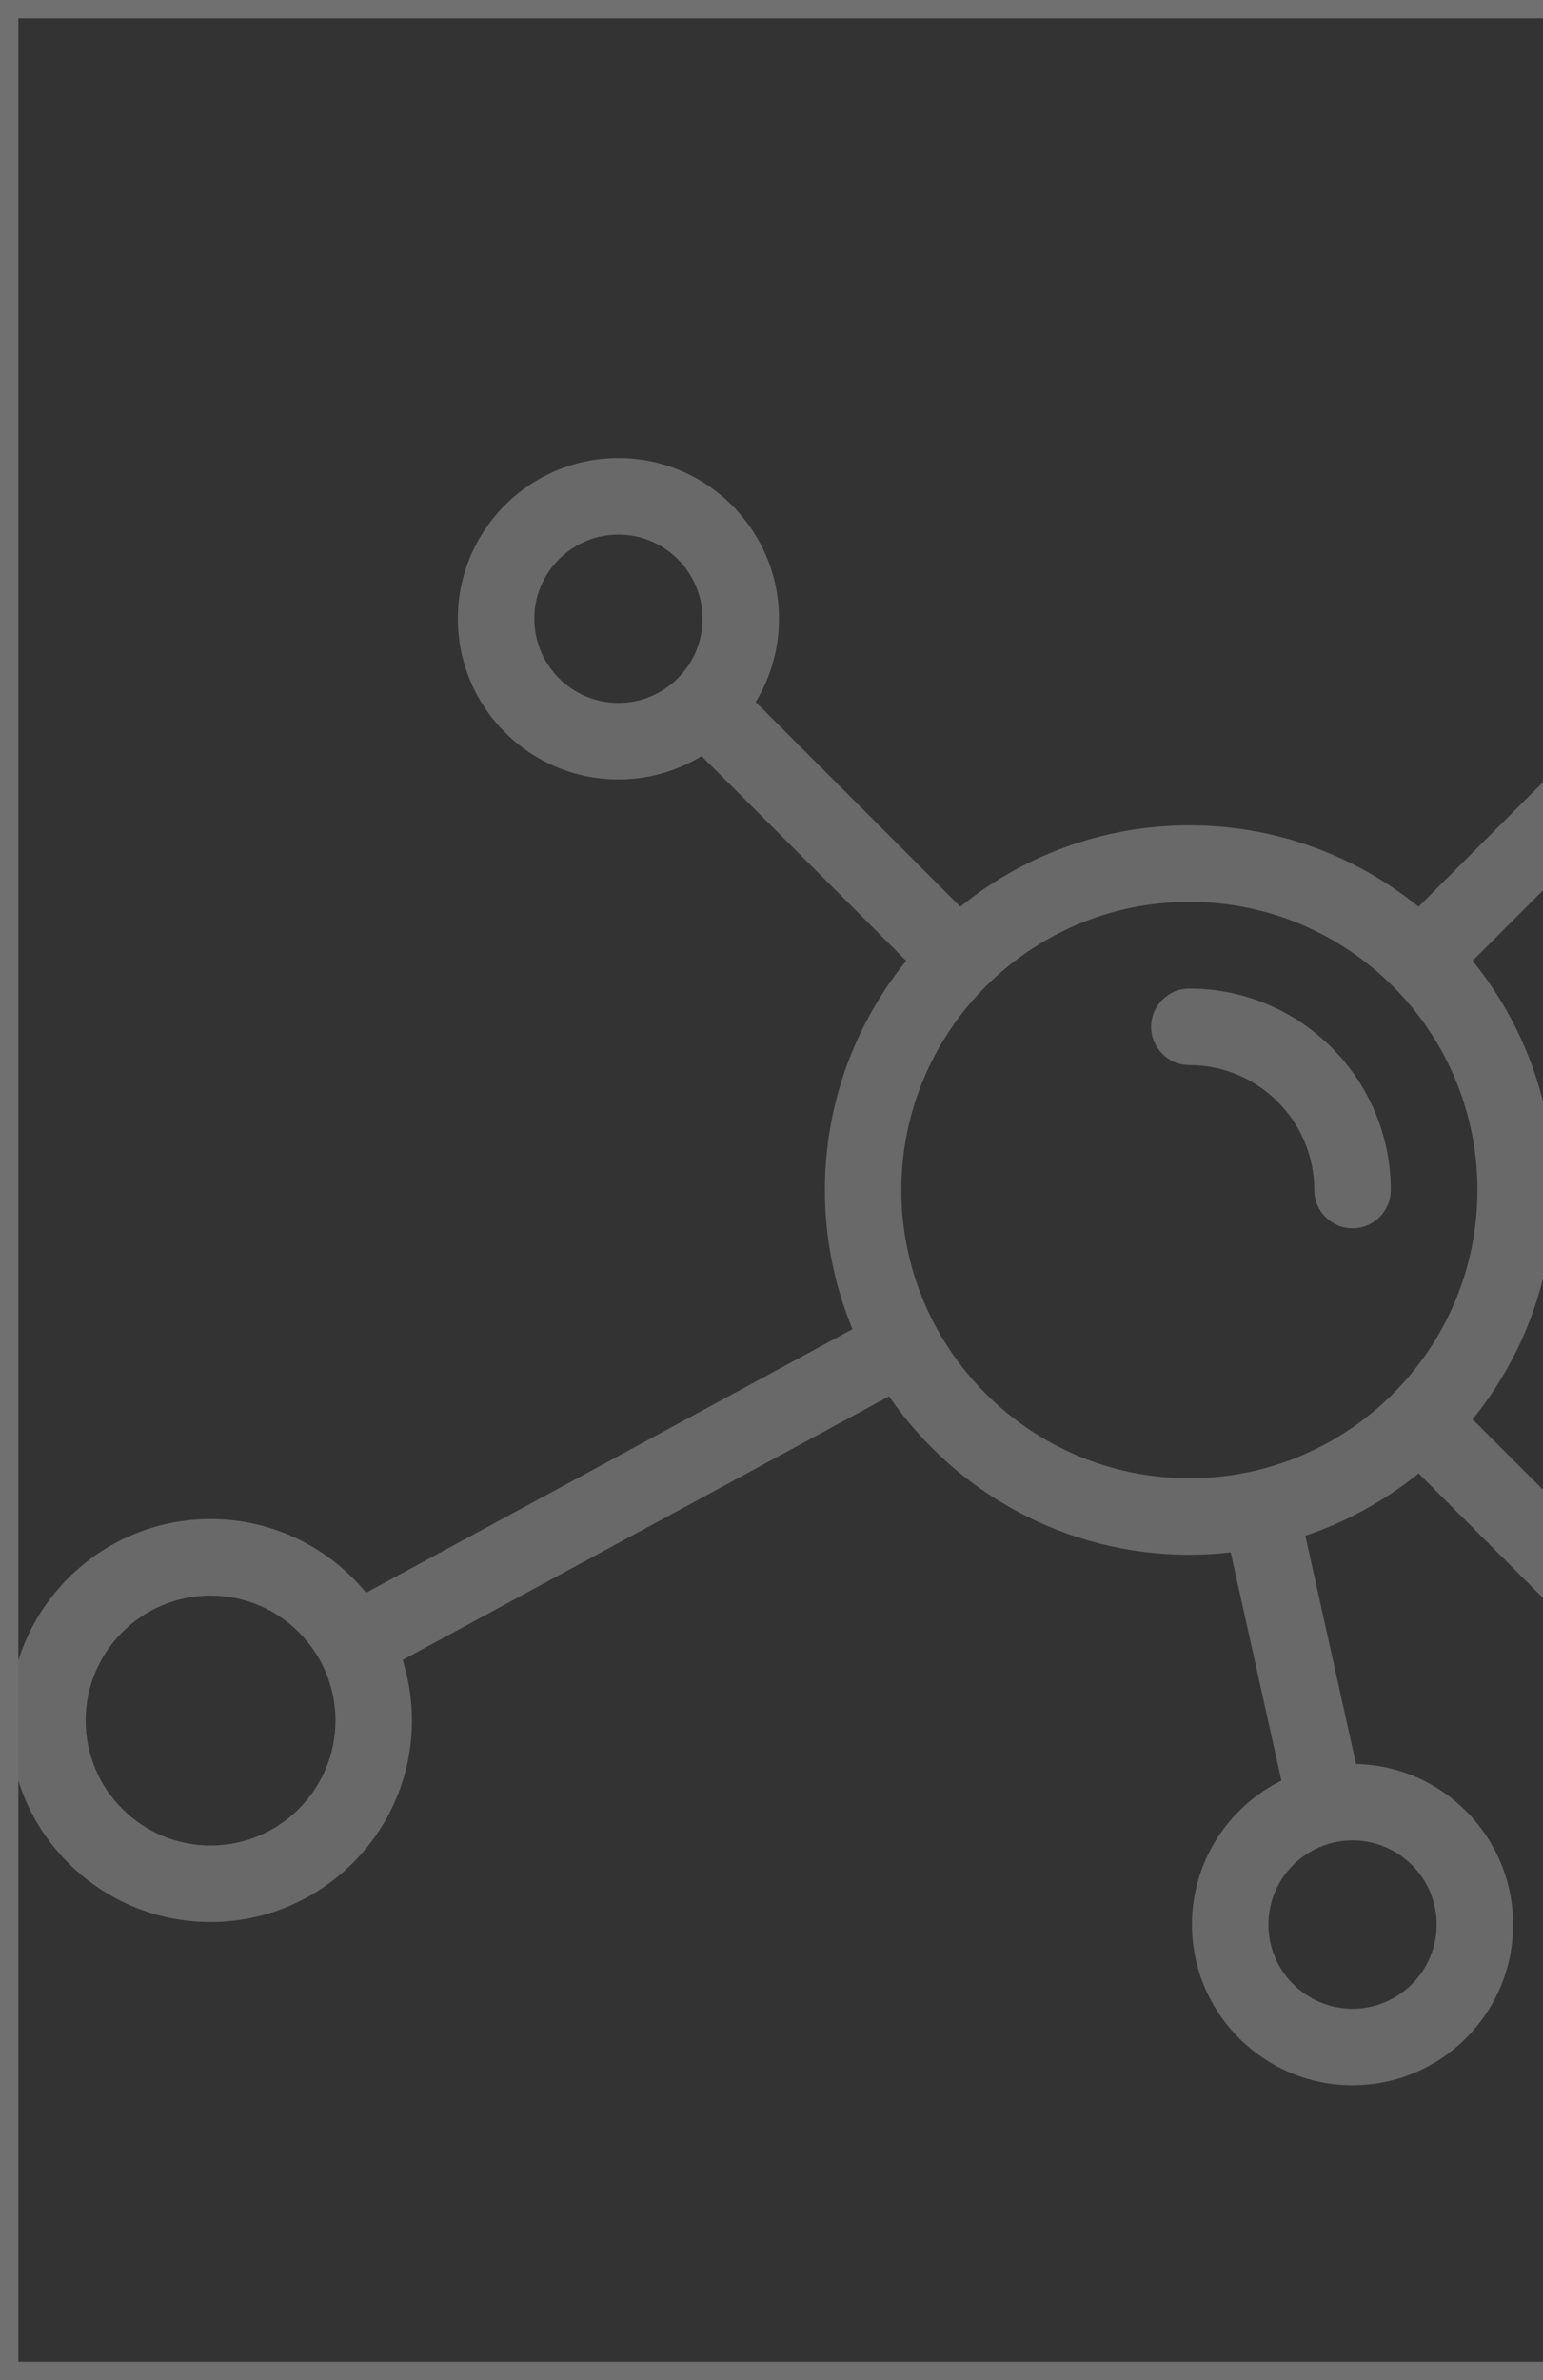 <svg width="168" height="259" viewBox="0 0 168 259" fill="none" xmlns="http://www.w3.org/2000/svg">
<rect x="0" y="0" width="168" height="259" fill="#333333" stroke="none"/>
<g opacity="0.3">
<path d="M240.515 223.03C237.2 223.03 234.098 223.958 231.454 225.566L160.701 154.814C160.578 154.69 160.448 154.58 160.314 154.476C165.857 147.65 169.188 138.958 169.188 129.5C169.188 120.054 165.866 111.373 160.336 104.552L208.565 56.322C213.743 60.265 220.198 62.613 227.193 62.613C244.18 62.613 258 48.794 258 31.807C258 14.82 244.18 1 227.193 1C210.206 1 196.387 14.82 196.387 31.807C196.387 38.802 198.735 45.257 202.678 50.434L154.448 98.664C147.627 93.134 138.946 89.812 129.5 89.812C120.054 89.812 111.373 93.134 104.552 98.664L82.28 76.393C83.889 73.749 84.816 70.646 84.816 67.332C84.816 57.69 76.973 49.847 67.332 49.847C57.69 49.847 49.847 57.69 49.847 67.332C49.847 76.973 57.69 84.816 67.332 84.816C70.646 84.816 73.749 83.889 76.393 82.28L98.664 104.552C93.134 111.373 89.812 120.054 89.812 129.5C89.812 134.858 90.885 139.968 92.818 144.635L39.861 173.319C35.837 168.427 29.74 165.302 22.925 165.302C10.836 165.302 1 175.138 1 187.228C1 199.317 10.836 209.153 22.925 209.153C35.015 209.153 44.851 199.317 44.851 187.228C44.851 184.932 44.495 182.717 43.837 180.636L96.796 151.95C103.958 162.352 115.943 169.188 129.5 169.188C131.021 169.188 132.52 169.094 133.997 168.926L139.516 193.762C133.751 196.623 129.778 202.57 129.778 209.431C129.778 219.072 137.621 226.916 147.262 226.916C156.904 226.916 164.747 219.072 164.747 209.431C164.747 199.917 157.109 192.16 147.644 191.955L142.124 167.117C146.661 165.591 150.835 163.271 154.476 160.314C154.581 160.448 154.691 160.578 154.814 160.701L225.566 231.454C223.958 234.098 223.03 237.2 223.03 240.515C223.03 250.156 230.874 258 240.515 258C250.156 258 258 250.156 258 240.515C258 230.874 250.156 223.03 240.515 223.03ZM22.925 200.827C15.427 200.827 9.326 194.726 9.326 187.228C9.326 179.729 15.427 173.629 22.925 173.629C30.424 173.629 36.525 179.729 36.525 187.228C36.525 194.726 30.424 200.827 22.925 200.827ZM156.421 209.431C156.421 214.481 152.312 218.59 147.262 218.59C142.212 218.59 138.104 214.481 138.104 209.431C138.104 204.381 142.212 200.272 147.262 200.272C152.312 200.272 156.421 204.381 156.421 209.431ZM227.193 9.326C239.589 9.326 249.674 19.411 249.674 31.807C249.674 44.203 239.589 54.287 227.193 54.287C214.797 54.287 204.713 44.203 204.713 31.807C204.713 19.411 214.797 9.326 227.193 9.326ZM58.173 67.332C58.173 62.282 62.282 58.173 67.332 58.173C72.382 58.173 76.49 62.282 76.49 67.332C76.49 72.382 72.382 76.49 67.332 76.49C62.282 76.49 58.173 72.382 58.173 67.332ZM129.5 160.862C112.207 160.862 98.138 146.793 98.138 129.5C98.138 112.207 112.207 98.138 129.5 98.138C146.793 98.138 160.862 112.207 160.862 129.5C160.862 146.793 146.793 160.862 129.5 160.862ZM240.515 249.674C235.465 249.674 231.356 245.565 231.356 240.515C231.356 235.465 235.465 231.356 240.515 231.356C245.565 231.356 249.674 235.465 249.674 240.515C249.674 245.565 245.565 249.674 240.515 249.674Z" fill="#E7E7E7"/>
<path d="M129.5 107.575C127.201 107.575 125.337 109.438 125.337 111.738C125.337 114.037 127.201 115.901 129.5 115.901C136.998 115.901 143.099 122.001 143.099 129.5C143.099 131.799 144.963 133.663 147.262 133.663C149.562 133.663 151.425 131.799 151.425 129.5C151.425 117.41 141.59 107.575 129.5 107.575Z" fill="#E7E7E7"/>
<rect x="1" y="1" width="257" height="257" stroke="white" stroke-width="2"/>
</g>
</svg>
